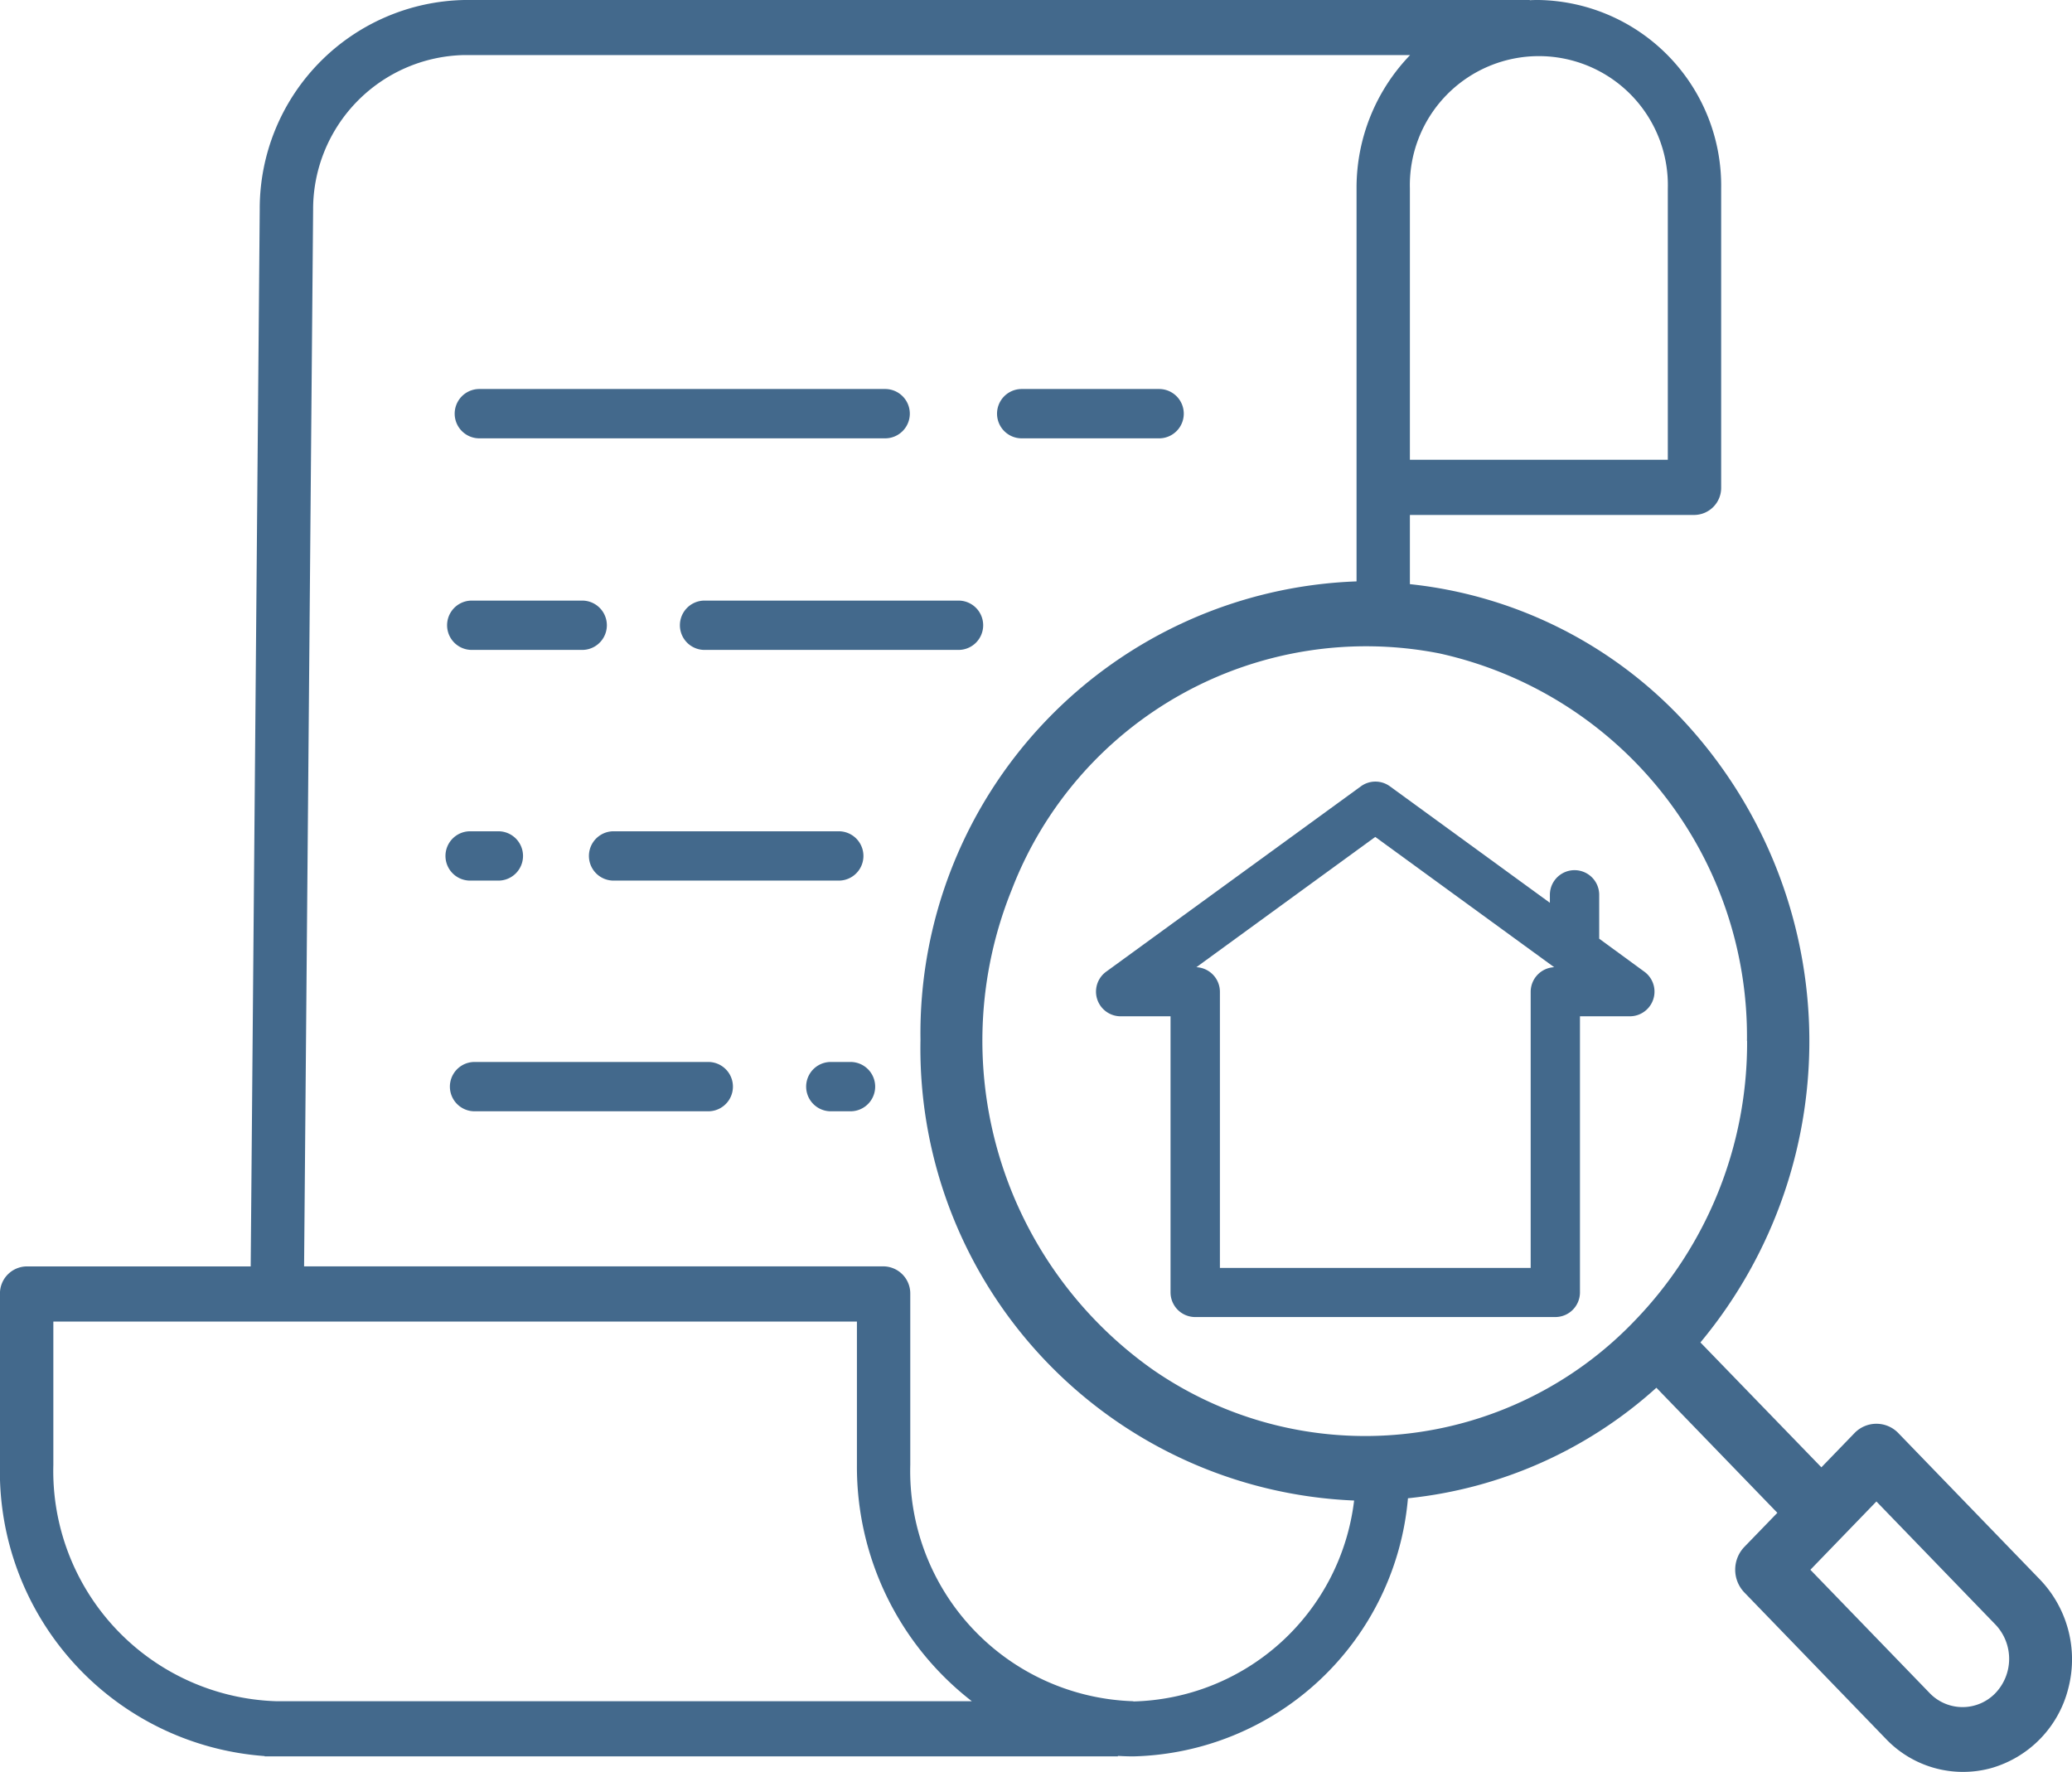 <svg xmlns="http://www.w3.org/2000/svg" width="45.871" height="39.229" viewBox="0 0 45.871 39.229">
  <g id="Market_valuation" data-name="Market valuation" transform="translate(-6.522 62.519)">
    <path id="contour_204" data-name="contour 204" d="M100.413,85.889H109.4a.546.546,0,1,0,0-1.092h-8.984a.546.546,0,1,0,0,1.092Zm0,0" transform="translate(-83.282 -138.704)" fill="#43698c"/>
    <path id="contour_205" data-name="contour 205" d="M157.5,131.206a.546.546,0,0,0-.546-.546h-5.622a.546.546,0,0,0,0,1.092h5.622A.546.546,0,0,0,157.5,131.206Zm0,0" transform="translate(-129.212 -179.883)" fill="#43698c"/>
    <path id="contour_206" data-name="contour 206" d="M100.413,131.752h2.445a.546.546,0,1,0,0-1.092h-2.445a.546.546,0,1,0,0,1.092Zm0,0" transform="translate(-83.447 -179.883)" fill="#43698c"/>
    <path id="contour_207" data-name="contour 207" d="M222.948,85.889h3.042a.546.546,0,1,0,0-1.092h-3.042a.546.546,0,1,0,0,1.092Zm0,0" transform="translate(-193.807 -138.704)" fill="#43698c"/>
    <path id="contour_208" data-name="contour 208" d="M136.32,180.66h-4.985a.546.546,0,0,0,0,1.092h4.985a.546.546,0,1,0,0-1.092Zm0,0" transform="translate(-111.229 -224.776)" fill="#43698c"/>
    <path id="contour_209" data-name="contour 209" d="M100.413,181.752h.625a.546.546,0,0,0,0-1.092h-.625a.546.546,0,0,0,0,1.092Zm0,0" transform="translate(-83.483 -224.776)" fill="#43698c"/>
    <path id="contour_210" data-name="contour 210" d="M181.771,230.66h-.436a.546.546,0,0,0,0,1.092h.436a.546.546,0,1,0,0-1.092Zm0,0" transform="translate(-156.42 -269.669)" fill="#43698c"/>
    <path id="contour_211" data-name="contour 211" d="M105.587,230.66h-5.174a.546.546,0,0,0,0,1.092h5.174a.546.546,0,1,0,0-1.092Zm0,0" transform="translate(-83.385 -269.669)" fill="#43698c"/>
    <path id="contour_212" data-name="contour 212" d="M239.231,165.936a.546.546,0,0,0,.321.987h1.105v6.112a.546.546,0,0,0,.546.546h7.972a.546.546,0,0,0,.546-.546v-6.112h1.105a.546.546,0,0,0,.321-.987l-1-.731v-.971a.546.546,0,0,0-1.092,0v.176l-3.541-2.578a.545.545,0,0,0-.643,0Zm9.919-.1a.546.546,0,0,0-.52.545v6.112h-6.88v-6.112a.546.546,0,0,0-.521-.545l3.96-2.884Zm0,0" transform="translate(-208.221 -206.943)" fill="#43698c"/>
    <path id="contour_213" data-name="contour 213" d="M42.029,32.209a.673.673,0,0,0-.974,0l-.731.756L37.646,30.2a10.427,10.427,0,0,0-.47-13.865,9.661,9.661,0,0,0-5.962-2.922V11.881h6.3a.6.6,0,0,0,.591-.611V4.654A4.111,4.111,0,0,0,34.068.481c-.066,0-.132,0-.2.005V.481H10.28A4.621,4.621,0,0,0,5.751,5.117l-.2,23.4H.591A.6.6,0,0,0,0,29.127V32.91a6.317,6.317,0,0,0,5.86,6.447v.007h18.89v-.011c.114.007.228.011.343.011a6.255,6.255,0,0,0,6.078-5.714,9.678,9.678,0,0,0,5.5-2.447l2.678,2.769-.731.755a.729.729,0,0,0,0,1.008l3.125,3.232a2.36,2.36,0,0,0,2.336.658,2.455,2.455,0,0,0,1.712-1.77,2.551,2.551,0,0,0-.637-2.415Zm-3.35-8.684A8.841,8.841,0,0,1,36.2,29.71h0A8.253,8.253,0,0,1,25.519,30.8,8.915,8.915,0,0,1,22.4,20.177a8.406,8.406,0,0,1,9.466-5.231,8.68,8.68,0,0,1,6.81,8.579ZM36.924,4.655V10.66h-5.71V4.655a2.856,2.856,0,1,1,5.71,0ZM6.12,38.143a5.1,5.1,0,0,1-4.938-5.232V29.738H18.972v3.173a6.564,6.564,0,0,0,2.544,5.232Zm18.971,0a5.1,5.1,0,0,1-4.938-5.232V29.127a.6.6,0,0,0-.591-.611H6.733l.2-23.388A3.415,3.415,0,0,1,10.28,1.7H31.219a4.231,4.231,0,0,0-1.186,2.952v8.7A10.014,10.014,0,0,0,20.379,23.5a10.018,10.018,0,0,0,9.6,10.2,5.048,5.048,0,0,1-4.886,4.448ZM44.18,37.96a1.01,1.01,0,0,1-1.462,0L40.08,35.233l1.462-1.512,2.638,2.728a1.1,1.1,0,0,1,0,1.511Zm0,0" transform="translate(6.521 -63)" fill="#43698c"/>
  </g>
</svg>
